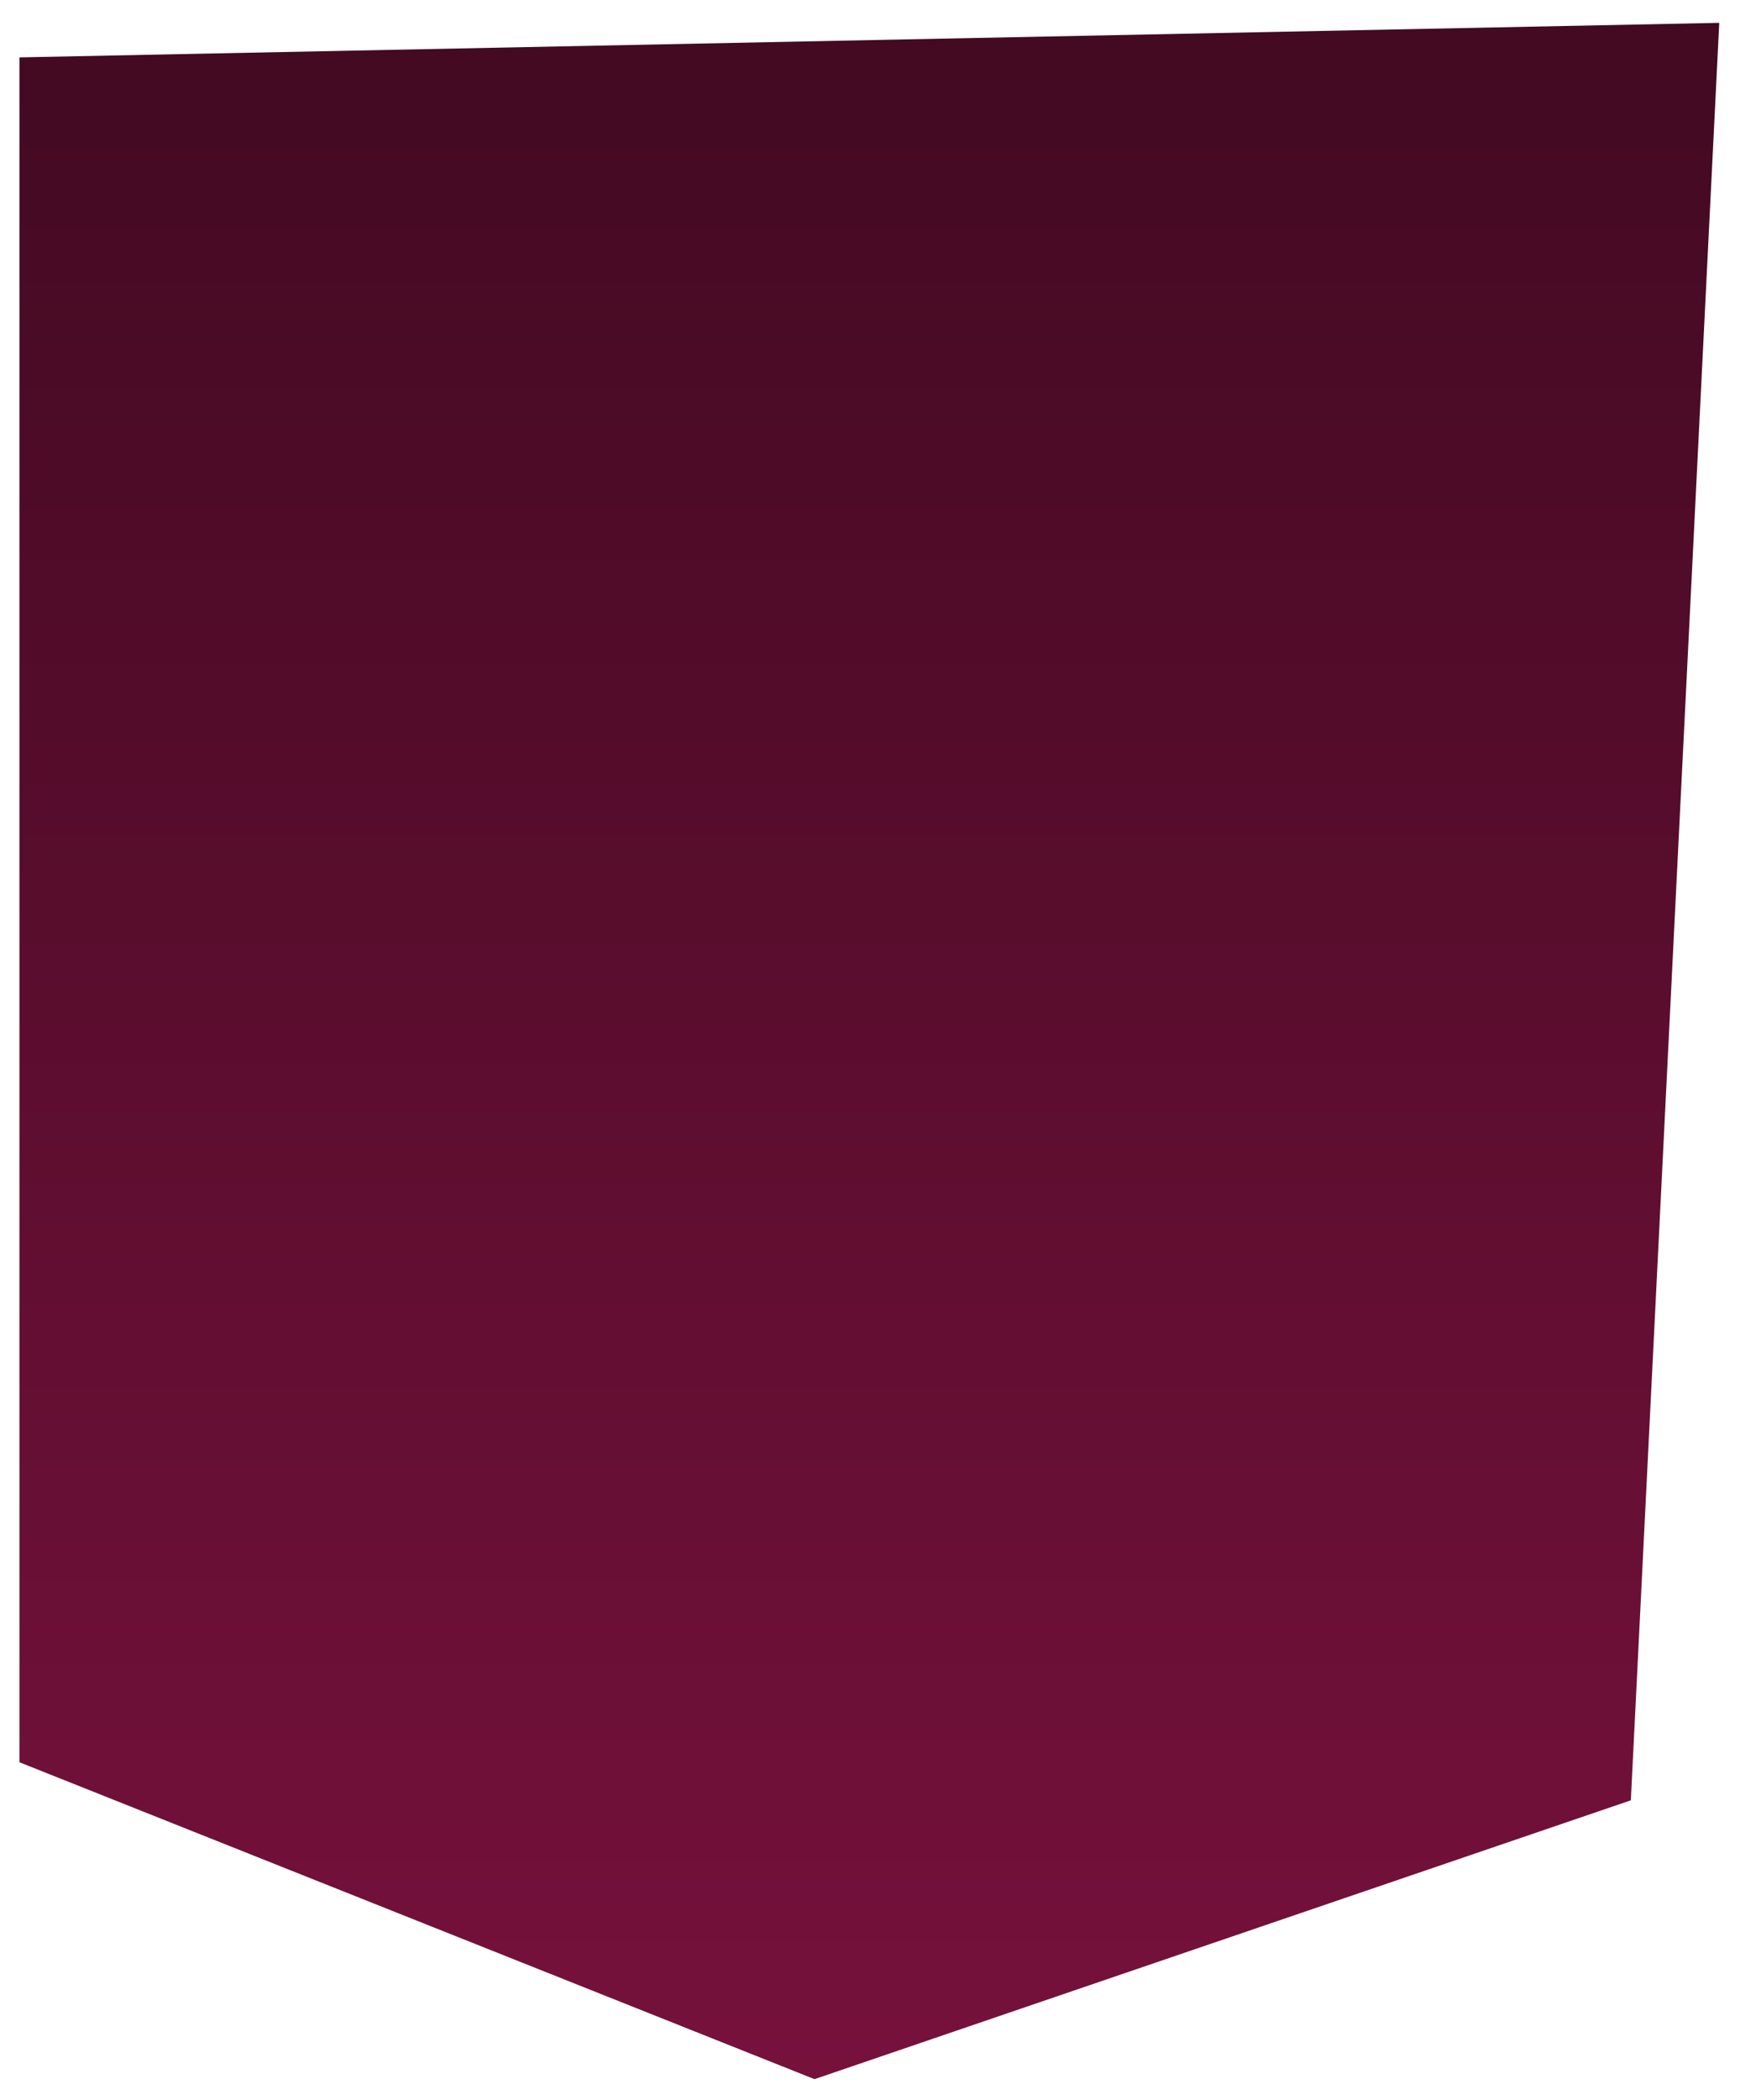 <svg width="41" height="49" viewBox="0 0 41 49" fill="none" xmlns="http://www.w3.org/2000/svg">
<path d="M0.454 41.122V1.339L40.142 0.533L38.078 42.01L19.017 48.517L0.454 41.122Z" fill="url(#paint0_linear_1:545)"/>
<defs>
<linearGradient id="paint0_linear_1:545" x1="20.298" y1="-61.118" x2="20.298" y2="48.517" gradientUnits="userSpaceOnUse">
<stop/>
<stop offset="1" stop-color="#76113C"/>
</linearGradient>
</defs>
</svg>
